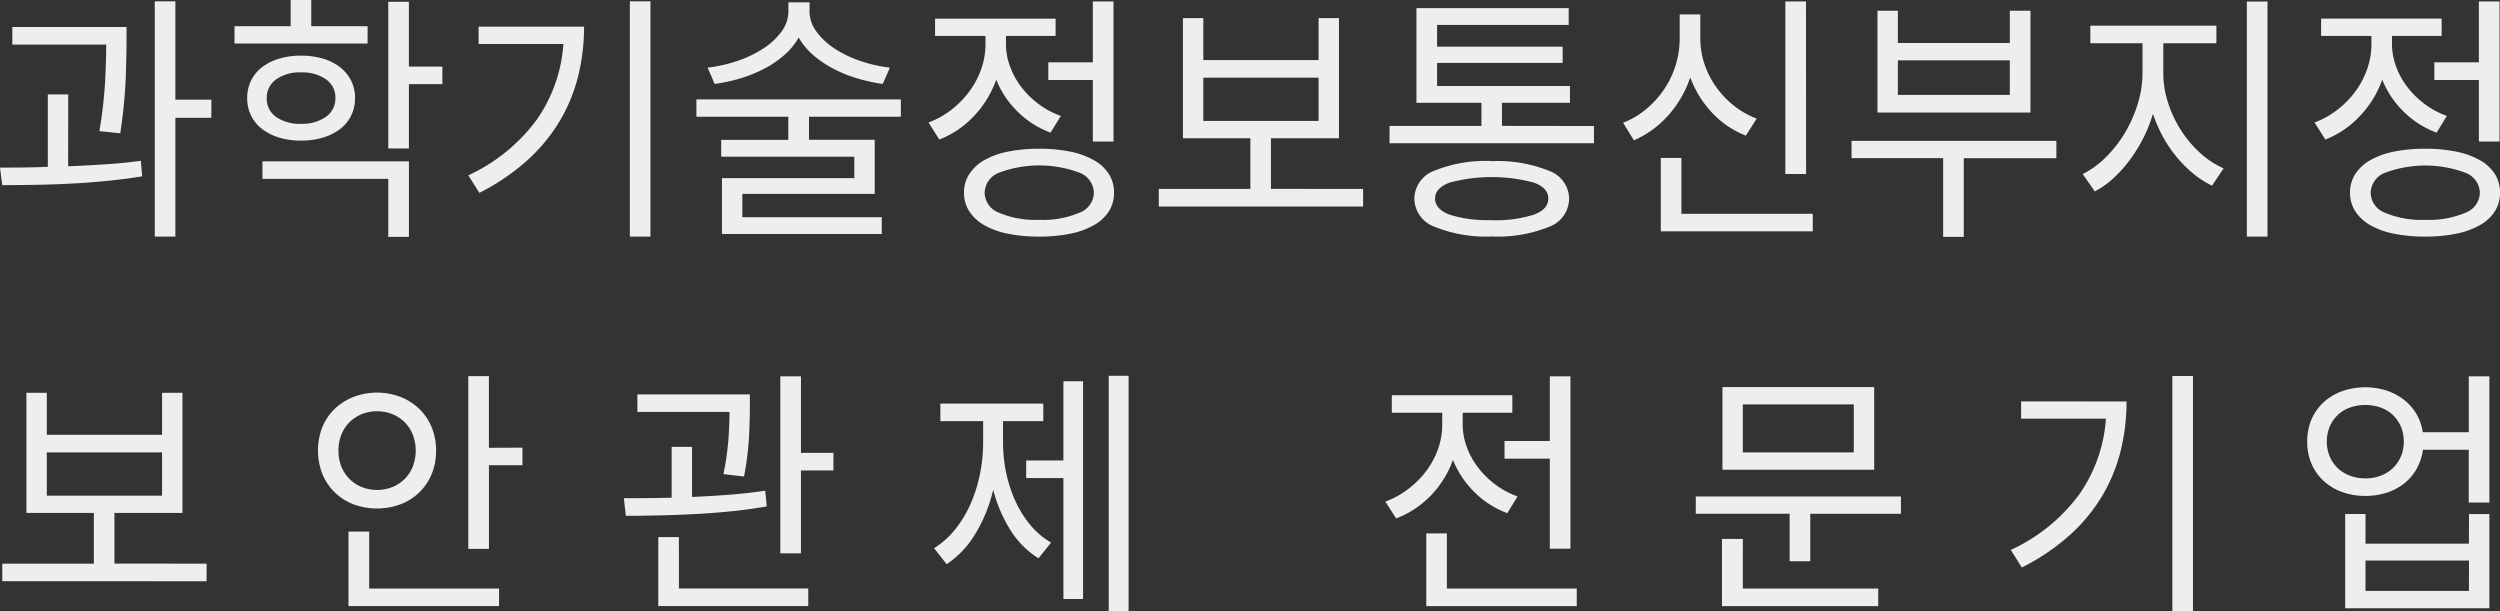 <svg xmlns="http://www.w3.org/2000/svg" width="136" height="33.256" viewBox="0 0 136 33.256"><rect x="0" y="0" width="136" height="33.256" fill="#333333" stroke="none"/><defs><style>.a{fill:#eee;}</style></defs><g transform="translate(-1167.616 -1631.408)"><path class="a" d="M6.023-4.457a24.8,24.8,0,0,0,.315-2.768q.055-1.17.055-1.941H1.287v-.956H7.5v.7q0,.771-.042,2.026a28.028,28.028,0,0,1-.3,3.054Zm-1.7,1.912q1.013-.043,2.012-.107t1.944-.193L8.35-2q-.958.155-1.958.253T4.408-1.6q-.986.049-1.916.063T.739-1.518L.616-2.474q.589,0,1.246-.007t1.355-.036V-6.455H4.326Zm7.789-2.64H10.157V1.279H9.035v-12.8h1.122V-6.17h1.958Zm8.5-4.038H13.374v-.942h3.053v-1.427h1.122v1.427h3.066ZM15.126-6.248a1.2,1.2,0,0,0,.506,1.015,2.221,2.221,0,0,0,1.355.376A2.222,2.222,0,0,0,18.35-5.24a1.213,1.213,0,0,0,.513-1.022,1.194,1.194,0,0,0-.513-1.015,2.252,2.252,0,0,0-1.362-.376,2.192,2.192,0,0,0-1.355.383A1.218,1.218,0,0,0,15.126-6.248Zm4.8.007a2.079,2.079,0,0,1-.212.949,2.084,2.084,0,0,1-.6.721,2.889,2.889,0,0,1-.931.464,4.113,4.113,0,0,1-1.2.164A4.044,4.044,0,0,1,15.8-4.108a2.9,2.9,0,0,1-.924-.464,2.065,2.065,0,0,1-.6-.728,2.123,2.123,0,0,1-.212-.956,2.123,2.123,0,0,1,.212-.956,2.065,2.065,0,0,1,.6-.728A2.9,2.9,0,0,1,15.8-8.4a4.044,4.044,0,0,1,1.191-.164,4.113,4.113,0,0,1,1.2.164,2.807,2.807,0,0,1,.931.471,2.131,2.131,0,0,1,.6.735A2.123,2.123,0,0,1,19.931-6.241ZM14.894-2.816h7.967v4.11H21.738V-1.86H14.894Zm9.788-4.2H22.861v3.5H21.738v-7.977h1.122v3.525h1.821Zm7.707-3.125a11.155,11.155,0,0,1-.318,2.676,9.056,9.056,0,0,1-1,2.447,9.254,9.254,0,0,1-1.763,2.14A11.936,11.936,0,0,1,26.693-1.1l-.6-.956A9.609,9.609,0,0,0,29.828-5.1a8.153,8.153,0,0,0,1.437-4.1H26.652v-.942ZM36-11.521v12.8H34.88v-12.8ZM48.637-7.026a9.069,9.069,0,0,1-1.424-.314,7.315,7.315,0,0,1-1.3-.535,5.673,5.673,0,0,1-1.081-.742,3.554,3.554,0,0,1-.767-.935,3.617,3.617,0,0,1-.76.935,5.48,5.48,0,0,1-1.075.742,7.316,7.316,0,0,1-1.3.535,9.012,9.012,0,0,1-1.437.314l-.383-.885a7.948,7.948,0,0,0,1.629-.371,6.159,6.159,0,0,0,1.41-.678,3.715,3.715,0,0,0,.986-.92,1.847,1.847,0,0,0,.37-1.1v-.485h1.15v.485a1.847,1.847,0,0,0,.37,1.1,3.754,3.754,0,0,0,.979.92,6.051,6.051,0,0,0,1.4.678,7.817,7.817,0,0,0,1.622.371ZM44.626-5.242v1.256H48.2v2.94H41V.223h7.584v.913H39.89V-1.9h7.2v-1.17H39.849v-.913H43.5V-5.242h-5v-.942H49.623v.942ZM60.067-8.2v-3.311H61.19v7.62H60.067V-7.24H57.644V-8.2Zm-2.3,3.824a5.048,5.048,0,0,1-1.793-1.142,5.1,5.1,0,0,1-1.164-1.741,5.561,5.561,0,0,1-1.2,1.969A5.2,5.2,0,0,1,51.717-4l-.589-.928a4.732,4.732,0,0,0,1.253-.7,5.014,5.014,0,0,0,.979-1.006A4.606,4.606,0,0,0,54-7.853a4.1,4.1,0,0,0,.226-1.341v-.442H51.484v-.942h6.557v.942h-2.7v.442a3.51,3.51,0,0,0,.219,1.213,4.234,4.234,0,0,0,.609,1.113,4.808,4.808,0,0,0,.938.928,4.6,4.6,0,0,0,1.218.656ZM57.151.366a5.054,5.054,0,0,0,2.183-.385A1.19,1.19,0,0,0,60.122-1.1,1.2,1.2,0,0,0,59.335-2.2a6.27,6.27,0,0,0-4.367,0A1.2,1.2,0,0,0,54.181-1.1a1.19,1.19,0,0,0,.787,1.084A5.054,5.054,0,0,0,57.151.366ZM57.145-3.5a8.3,8.3,0,0,1,1.695.157,4.338,4.338,0,0,1,1.285.465,2.288,2.288,0,0,1,.813.751,1.863,1.863,0,0,1,.28,1.016,1.863,1.863,0,0,1-.28,1.016,2.288,2.288,0,0,1-.813.751,4.338,4.338,0,0,1-1.285.465,8.3,8.3,0,0,1-1.695.157,8.4,8.4,0,0,1-1.7-.157A4.247,4.247,0,0,1,54.159.657a2.366,2.366,0,0,1-.813-.751,1.83,1.83,0,0,1-.287-1.016,1.83,1.83,0,0,1,.287-1.016,2.366,2.366,0,0,1,.813-.751,4.247,4.247,0,0,1,1.285-.465A8.4,8.4,0,0,1,57.145-3.5Zm8.932-1.513h6.27V-7.368h-6.27Zm8.692,3.7v.956H63.654v-.956h4.983V-4.072H64.968v-6.535h1.109v2.283h6.27v-2.283h1.109v6.535h-3.7v2.754Zm7,1.7A6.919,6.919,0,0,0,84.05.088q.794-.293.794-.878t-.794-.87a8.87,8.87,0,0,0-4.572,0q-.794.3-.794.87t.794.878A6.919,6.919,0,0,0,81.764.38Zm0-3.211a7.421,7.421,0,0,1,3.107.521,1.643,1.643,0,0,1,1.1,1.52,1.651,1.651,0,0,1-1.1,1.534,7.421,7.421,0,0,1-3.107.521A7.421,7.421,0,0,1,78.657.744a1.651,1.651,0,0,1-1.1-1.534,1.643,1.643,0,0,1,1.1-1.52A7.421,7.421,0,0,1,81.764-2.831Zm5.558-1.912V-3.8H76.207v-.942h5V-6H77.671V-11.15h8.282v.913H78.794v1.184h6.831v.885H78.794v1.256h7.228V-6h-3.7v1.256Zm11.54,2.611H97.739v-9.389h1.122ZM95.59-4.215a5.006,5.006,0,0,1-1.834-1.241,5.669,5.669,0,0,1-1.191-1.926,5.93,5.93,0,0,1-1.191,2.062A5.337,5.337,0,0,1,89.5-3.958l-.589-.956a4.461,4.461,0,0,0,1.266-.749,5.205,5.205,0,0,0,.972-1.077,4.942,4.942,0,0,0,.623-1.306,4.91,4.91,0,0,0,.219-1.463v-1.3h1.122v1.3a4.352,4.352,0,0,0,.226,1.4,4.777,4.777,0,0,0,.63,1.241,5.012,5.012,0,0,0,.965,1.02,4.519,4.519,0,0,0,1.246.706ZM99.231.038V.994H90.963V-3h1.122V.038ZM109.95-8.31h-6.092v1.884h6.092Zm1.123,2.84h-8.323v-5.537h1.109v1.755h6.092v-1.755h1.123Zm1.41,2.483h-5.038V1.293h-1.122V-2.988h-4.983v-.942h11.143ZM118.3-7.611A5.181,5.181,0,0,0,118.56-6a6.418,6.418,0,0,0,.7,1.491,6.181,6.181,0,0,0,1.04,1.234,4.694,4.694,0,0,0,1.28.842l-.63.942a5.057,5.057,0,0,1-1.02-.656,6.836,6.836,0,0,1-.9-.9,6.814,6.814,0,0,1-.746-1.1,7.633,7.633,0,0,1-.548-1.256,7.705,7.705,0,0,1-.534,1.341,8.3,8.3,0,0,1-.739,1.192,6.929,6.929,0,0,1-.89.985,4.764,4.764,0,0,1-1,.706l-.657-.942a4.953,4.953,0,0,0,1.253-.913,6.629,6.629,0,0,0,1.04-1.327,7.2,7.2,0,0,0,.7-1.584,5.633,5.633,0,0,0,.26-1.67V-9.238H114.33v-.956h6.858v.956H118.3Zm5.667-3.9V1.279h-1.122V-11.506Zm11.5,3.311v-3.311h1.123v7.62h-1.123V-7.24h-2.423V-8.2Zm-2.3,3.824a5.048,5.048,0,0,1-1.793-1.142,5.1,5.1,0,0,1-1.164-1.741A5.561,5.561,0,0,1,129-5.285,5.2,5.2,0,0,1,127.116-4l-.589-.928a4.732,4.732,0,0,0,1.253-.7,5.014,5.014,0,0,0,.979-1.006,4.606,4.606,0,0,0,.637-1.22,4.1,4.1,0,0,0,.226-1.341v-.442h-2.738v-.942h6.557v.942h-2.7v.442a3.51,3.51,0,0,0,.219,1.213,4.235,4.235,0,0,0,.609,1.113,4.809,4.809,0,0,0,.938.928,4.6,4.6,0,0,0,1.218.656ZM132.55.366a5.054,5.054,0,0,0,2.183-.385,1.19,1.19,0,0,0,.787-1.084,1.2,1.2,0,0,0-.787-1.092,6.27,6.27,0,0,0-4.367,0A1.2,1.2,0,0,0,129.58-1.1a1.19,1.19,0,0,0,.787,1.084A5.054,5.054,0,0,0,132.55.366ZM132.543-3.5a8.3,8.3,0,0,1,1.695.157,4.338,4.338,0,0,1,1.285.465,2.288,2.288,0,0,1,.813.751,1.863,1.863,0,0,1,.28,1.016,1.863,1.863,0,0,1-.28,1.016,2.288,2.288,0,0,1-.813.751,4.338,4.338,0,0,1-1.285.465,8.3,8.3,0,0,1-1.695.157,8.4,8.4,0,0,1-1.7-.157,4.247,4.247,0,0,1-1.285-.465,2.367,2.367,0,0,1-.813-.751,1.83,1.83,0,0,1-.287-1.016,1.83,1.83,0,0,1,.287-1.016,2.367,2.367,0,0,1,.813-.751,4.247,4.247,0,0,1,1.285-.465A8.4,8.4,0,0,1,132.543-3.5ZM3.162,15.371h6.27V13.017H3.162Zm8.693,3.7v.956H.739v-.956H5.722V16.313H2.053V9.778H3.162v2.283h6.27V9.778h1.109v6.535h-3.7v2.754Zm7.173-6.15a2.305,2.305,0,0,0,.157.863,1.984,1.984,0,0,0,.443.678,2.03,2.03,0,0,0,.669.442,2.285,2.285,0,0,0,1.665,0,2.03,2.03,0,0,0,.669-.442,1.984,1.984,0,0,0,.443-.678,2.454,2.454,0,0,0,0-1.727,1.984,1.984,0,0,0-.443-.678,2.03,2.03,0,0,0-.669-.442,2.285,2.285,0,0,0-1.665,0,2.03,2.03,0,0,0-.669.442,1.984,1.984,0,0,0-.443.678A2.305,2.305,0,0,0,19.028,12.917Zm5.311,0a3.3,3.3,0,0,1-.24,1.277A2.948,2.948,0,0,1,22.4,15.842a3.679,3.679,0,0,1-2.552,0,2.948,2.948,0,0,1-1.694-1.648,3.517,3.517,0,0,1,0-2.554,2.89,2.89,0,0,1,.672-.992A3.145,3.145,0,0,1,19.853,10,3.575,3.575,0,0,1,22.4,10a3.145,3.145,0,0,1,1.022.649,2.89,2.89,0,0,1,.672.992A3.3,3.3,0,0,1,24.339,12.917ZM20.7,20.423h7.064v.956H19.575V17.326H20.7Zm8.337-7.663v.956H27.214v4.552H26.091v-9.4h1.122v3.9ZM39.972,14.2a15.562,15.562,0,0,0,.274-1.941q.055-.828.055-1.441H35.29V9.863h6.119v.671q0,.642-.042,1.584a16.308,16.308,0,0,1-.277,2.212Zm2.355,1.755q-.958.171-1.964.271t-2.005.15q-1,.05-1.937.071t-1.759.021l-.11-.956q.589,0,1.246-.007t1.355-.021V12.717h1.109v2.725q1.013-.043,2.026-.121t1.958-.221Zm-4.777,4.466h7.036v.956H36.426V17.626h1.122Zm8.405-7.377V14H44.188V18.51H43.066V8.879h1.122v4.167Zm9.226-.571a8.019,8.019,0,0,0,.171,1.655,7.315,7.315,0,0,0,.5,1.534,5.792,5.792,0,0,0,.814,1.306,4.163,4.163,0,0,0,1.129.956l-.684.856a4.781,4.781,0,0,1-1.526-1.534,7.573,7.573,0,0,1-.938-2.2,8.153,8.153,0,0,1-.965,2.39A5.153,5.153,0,0,1,52.114,19.1l-.684-.87a4.534,4.534,0,0,0,1.143-1.02,6.179,6.179,0,0,0,.835-1.377,7.962,7.962,0,0,0,.513-1.612,8.532,8.532,0,0,0,.178-1.741V11.319H51.772v-.956h5.6v.956H55.18ZM58.466,9.15h1.068V20.993H58.466V14.415H56.44v-.956h2.026Zm3.545-.3v12.8H60.93V8.85ZM84.926,12.4V8.879h1.122v9.375H84.926V13.359H82.462V12.4Zm-2.313,3.924a5,5,0,0,1-1.793-1.149,5.178,5.178,0,0,1-1.164-1.748,5.377,5.377,0,0,1-1.2,1.934,5.169,5.169,0,0,1-1.889,1.249l-.589-.913a4.847,4.847,0,0,0,1.253-.692,5.039,5.039,0,0,0,.979-.985,4.44,4.44,0,0,0,.637-1.191,3.971,3.971,0,0,0,.226-1.327v-.642H76.33V9.906h6.557v.956h-2.7v.628a3.549,3.549,0,0,0,.219,1.227,4.233,4.233,0,0,0,.609,1.113,4.808,4.808,0,0,0,.938.928,4.6,4.6,0,0,0,1.218.656Zm3.778,4.1v.956H78.205V17.426h1.122v3Zm15.072-10.017H95.426v2.611h6.037Zm1.109,3.553H94.317V9.464h8.254Zm-7.146,6.464h7.365v.956h-8.5V17.726h1.136Zm8.6-5.009v.942H99.094v2.583H97.972V16.356H92.866v-.942ZM116.3,10.248a11.154,11.154,0,0,1-.318,2.676,9.056,9.056,0,0,1-1,2.447,9.254,9.254,0,0,1-1.763,2.14,11.936,11.936,0,0,1-2.615,1.769l-.6-.956a9.609,9.609,0,0,0,3.737-3.039,8.153,8.153,0,0,0,1.437-4.1h-4.613v-.942Zm3.614-1.384v12.8h-1.122V8.864ZM134.929,18.9H129.3v1.655h5.626Zm0-2.526h1.109v5.123h-7.844V16.37H129.3v1.612h5.626Zm-5.64-1.941a2.321,2.321,0,0,0,.842-.15,1.95,1.95,0,0,0,.664-.415,1.928,1.928,0,0,0,.431-.63,2.158,2.158,0,0,0,0-1.618,1.928,1.928,0,0,0-.431-.63,1.865,1.865,0,0,0-.664-.408,2.545,2.545,0,0,0-1.684,0,1.865,1.865,0,0,0-.664.408,1.928,1.928,0,0,0-.431.63,2.158,2.158,0,0,0,0,1.618,1.928,1.928,0,0,0,.431.63,1.95,1.95,0,0,0,.664.415A2.321,2.321,0,0,0,129.289,14.429Zm6.749-5.551v6.864h-1.122V12.874h-2.491a2.955,2.955,0,0,1-.342,1.035,2.685,2.685,0,0,1-.671.792,3.027,3.027,0,0,1-.951.507,3.715,3.715,0,0,1-1.17.178,3.649,3.649,0,0,1-1.266-.213,2.977,2.977,0,0,1-1.006-.605,2.711,2.711,0,0,1-.657-.932,3.032,3.032,0,0,1-.233-1.21,3,3,0,0,1,.233-1.2,2.711,2.711,0,0,1,.657-.932,2.977,2.977,0,0,1,1.006-.605,3.84,3.84,0,0,1,2.416-.036,3.135,3.135,0,0,1,.945.5,2.744,2.744,0,0,1,.678.766,2.7,2.7,0,0,1,.349,1h2.505V8.879Z" transform="translate(1167 1643)"/></g></svg>